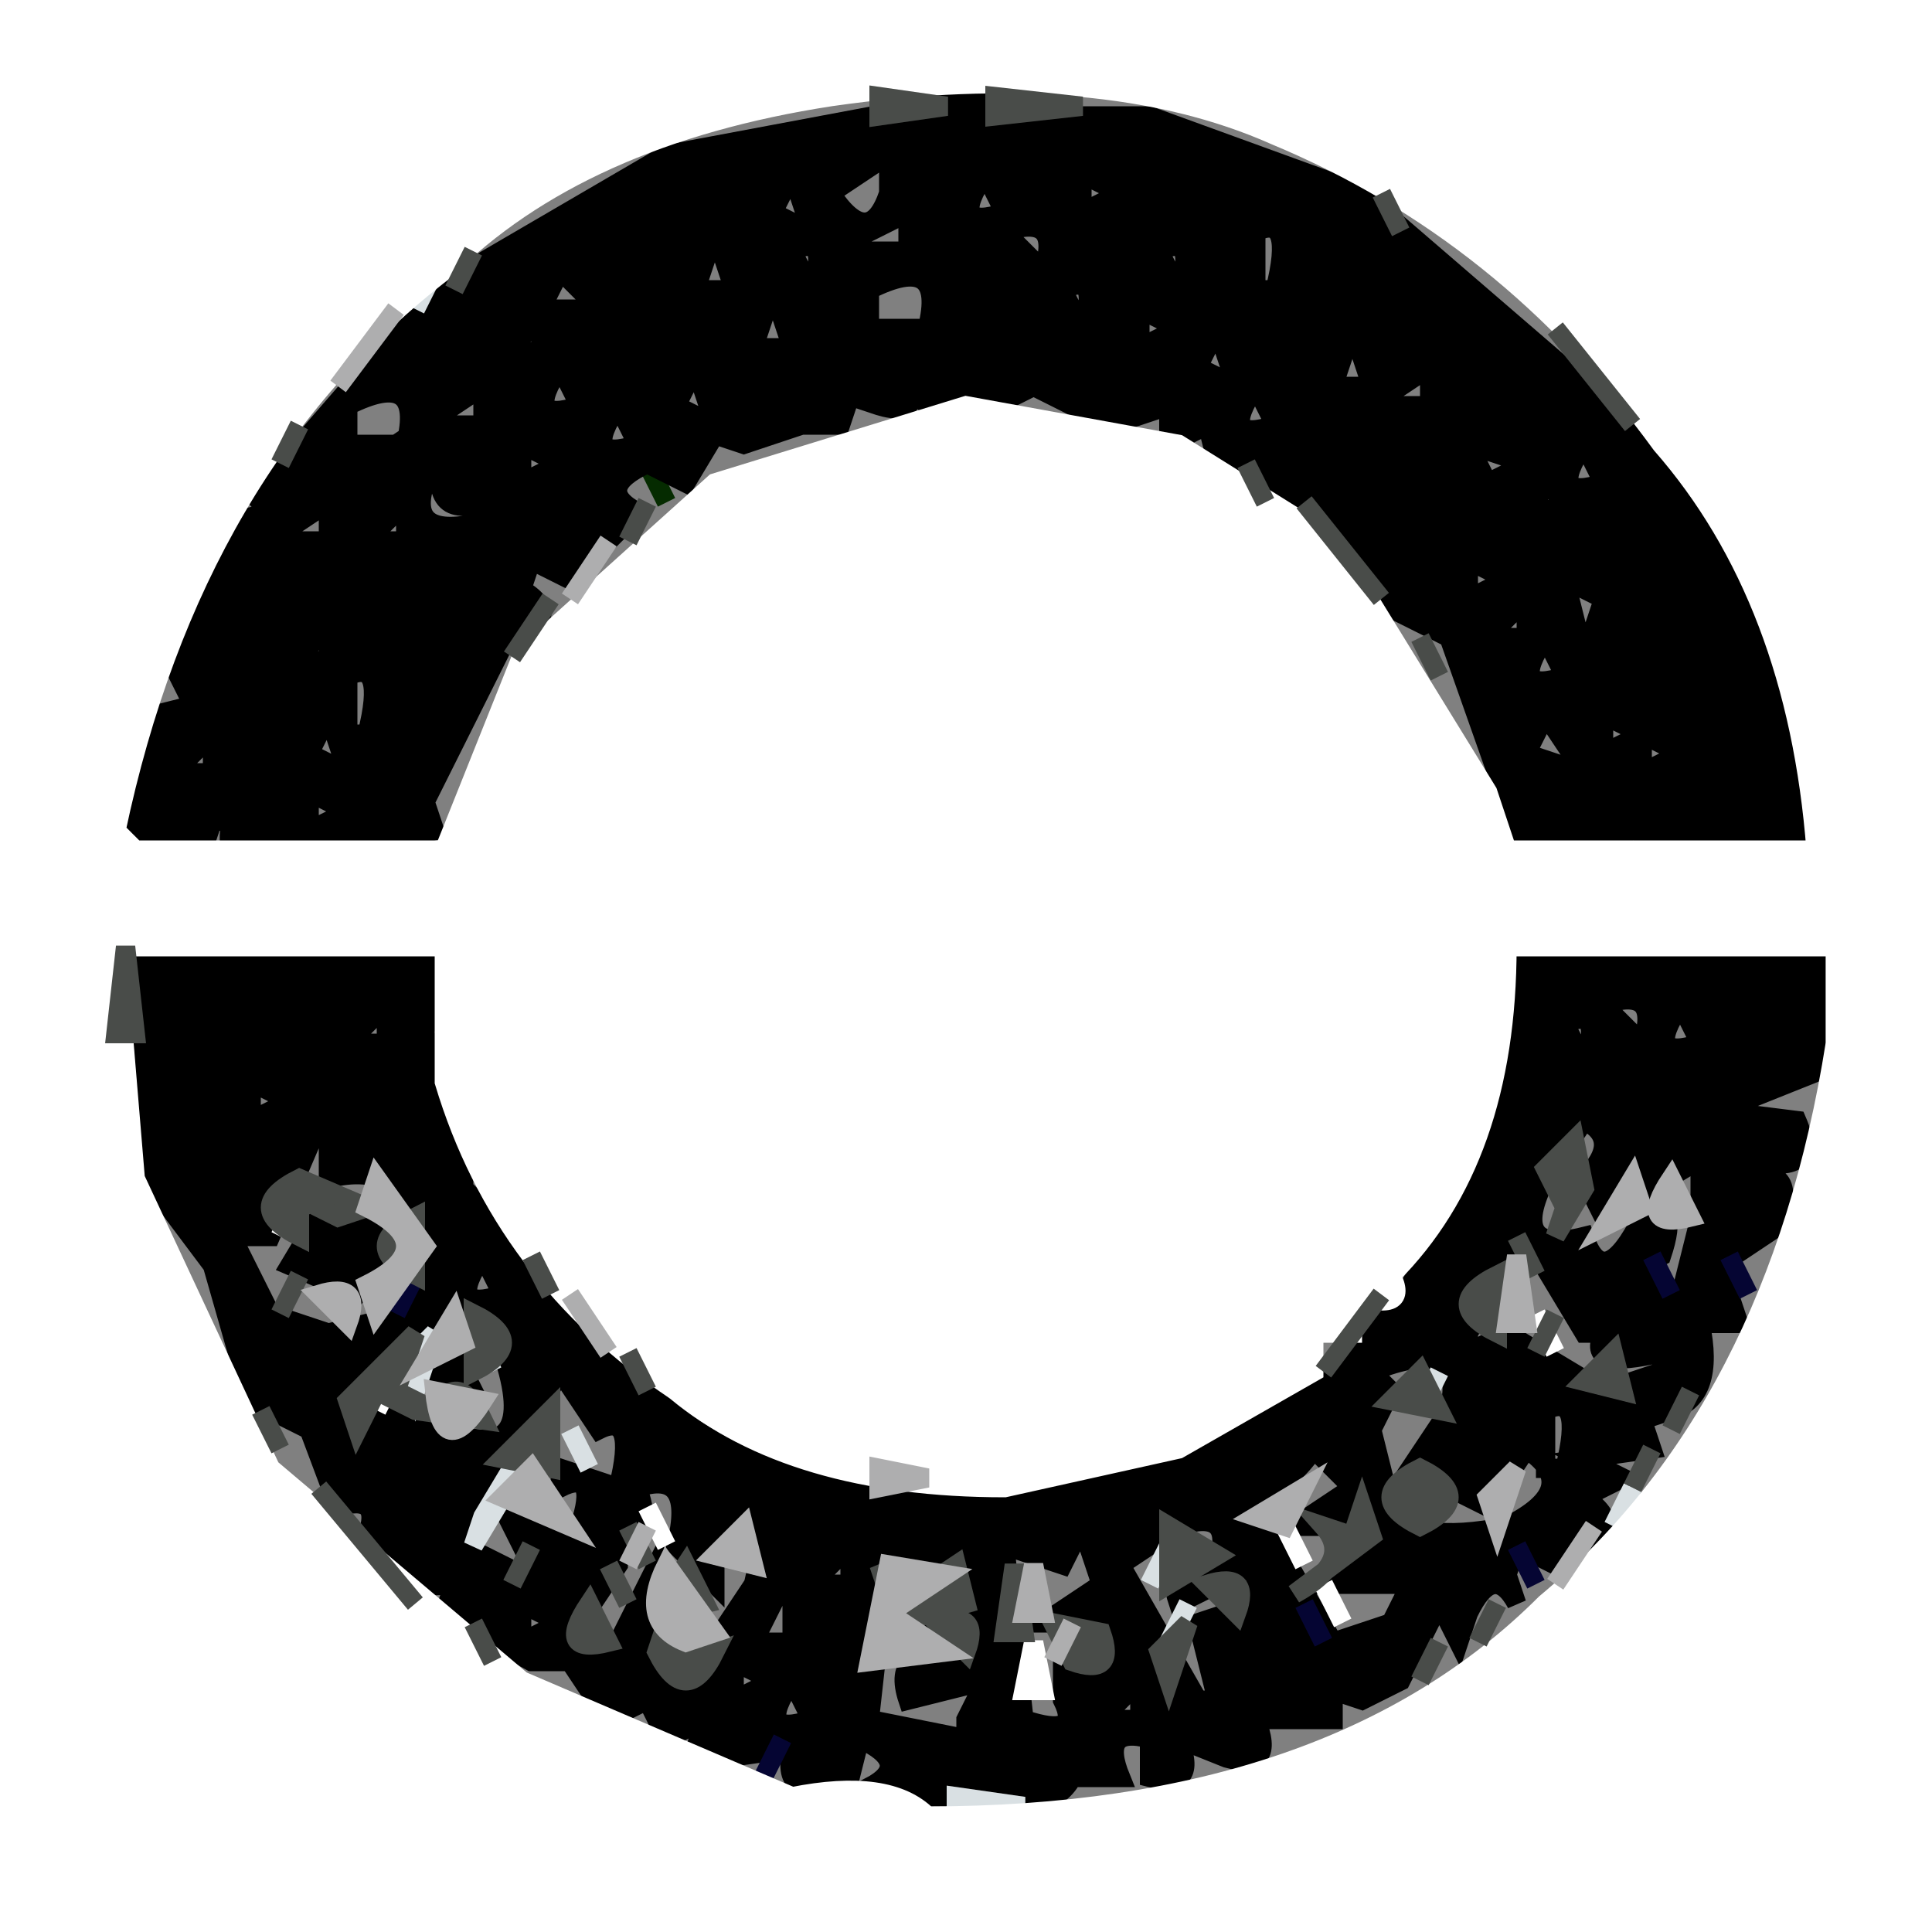 <svg width="100" height="100" version="1.1" xmlns="http://www.w3.org/2000/svg"><rect width="100%" height="100%" fill="#808080" stroke="none"/><path fill="rgb(5,43,0)" stroke="rgb(5,43,0)" stroke-width="1" opacity="1" d="M 33.5 24 L 34.5 26 L 33.5 24 Z "></path><path fill="rgb(0,0,0)" stroke="rgb(0,0,0)" stroke-width="1" opacity="1" d="M 50.5 5 L 51.5 6 L 59.5 6 L 70.5 10 L 85 22.5 Q 91.9 30.6 94 43.5 L 91 44 L 90.5 42 L 90 44 L 84.5 43 L 83 43.5 L 82.5 42 L 82 44 Q 76.8 46.1 78 41.5 L 75 33 L 72 31.5 L 67.5 26 L 63 24 L 62.5 22 L 60.5 23 L 60.5 21 L 57.5 22 L 53.5 20 L 51.5 21 L 49.5 21 Q 46.9 21.8 48 18.5 L 47 18.5 Q 48.1 21.8 45.5 21 L 44 20.5 L 43.5 22 L 41.5 22 L 38.5 23 L 37 22.5 L 35.5 25 L 33.5 24 Q 30.7 25.3 33 26.5 L 29.5 30 L 27.5 29 L 27 30.5 Q 29.5 32 26 33.5 L 22 41.5 L 22.5 43 L 18.5 44 L 16.5 44 Q 11.1 45.9 12 42.5 L 11 42.5 L 10.5 44 L 8.5 44 Q 5.9 44.8 7 41.5 L 8 37 L 10 36.5 L 9 34.5 L 11 30.5 L 12 27 L 14 26.5 L 13 25.5 L 16 22.5 L 22.5 15 L 34.5 8 L 50.5 5 Z M 46 8 L 43 10 Q 45 13 46 10 L 46 8 Z M 48 8 L 48 9 L 50 9 L 48 8 Z M 41 9 L 40 11 L 42 12 L 41 9 Z M 51 9 Q 49 12 52 11 L 51 9 Z M 56 9 L 56 11 L 58 10 L 56 9 Z M 47 11 L 43 13 L 47 13 L 47 11 Z M 37 12 L 36 15 L 38 15 L 37 12 Z M 52 12 L 53 13 L 54 14 Q 55 11 52 12 Z M 65 12 L 65 15 L 66 15 Q 67 11 65 12 Z M 41 13 L 42 15 Q 43 12 41 13 Z M 60 13 L 61 15 Q 62 12 60 13 Z M 29 14 L 28 16 L 31 16 L 29 14 Z M 40 15 L 39 18 L 41 18 L 40 15 Z M 45 15 L 45 17 L 48 17 Q 49 13 45 15 Z M 55 15 L 56 17 Q 57 14 55 15 Z M 69 15 L 69 16 L 71 16 L 69 15 Z M 28 16 L 26 19 L 28 18 L 28 16 Z M 51 16 L 50 19 L 51 19 L 51 16 Z M 59 16 L 59 18 L 61 17 L 59 16 Z M 63 17 L 62 19 L 64 20 L 63 17 Z M 70 17 L 69 20 L 71 20 L 70 17 Z M 29 19 Q 27 22 30 21 L 29 19 Z M 36 19 L 35 21 L 37 22 L 36 19 Z M 39 19 L 40 22 L 40 20 L 43 20 L 39 19 Z M 74 19 L 71 21 L 74 21 L 74 19 Z M 25 20 L 22 22 L 25 22 L 25 20 Z M 65 20 Q 63 23 66 22 L 65 20 Z M 18 21 L 18 23 L 21 23 Q 22 19 18 21 Z M 32 21 Q 30 24 33 23 L 32 21 Z M 22 23 L 22 25 Q 21 28 25 27 L 25 26 Q 22 27 23 23 L 22 23 Z M 27 23 L 27 25 L 29 24 L 27 23 Z M 69 23 L 69 24 L 71 24 L 69 23 Z M 76 23 L 77 25 L 79 24 L 76 23 Z M 82 23 Q 80 26 83 25 L 82 23 Z M 80 25 L 79 27 L 81 26 L 80 25 Z M 17 26 L 14 28 L 17 28 L 17 26 Z M 21 26 L 19 28 L 21 28 L 21 26 Z M 76 29 L 76 31 L 78 30 L 76 29 Z M 81 30 L 82 34 L 83 31 L 81 30 Z M 79 31 L 77 33 L 79 33 L 79 31 Z M 17 32 L 15 35 L 17 34 L 17 32 Z M 80 33 Q 78 36 81 35 L 80 33 Z M 23 34 L 22 37 L 23 37 L 23 34 Z M 14 35 L 15 37 Q 16 34 14 35 Z M 18 35 L 18 38 L 19 38 Q 20 34 18 35 Z M 17 37 L 16 39 L 18 40 L 17 37 Z M 80 37 L 79 39 L 82 40 L 80 37 Z M 83 37 L 83 39 L 85 38 L 83 37 Z M 11 38 L 9 40 L 11 40 L 11 38 Z M 85 38 L 85 40 L 87 39 L 85 38 Z M 16 41 L 16 43 L 18 42 L 16 41 Z "></path><path fill="rgb(0,0,0)" stroke="rgb(0,0,0)" stroke-width="1" opacity="1" d="M 7 49 L 21.5 49 Q 22.5 49 22 53.5 L 23 56.5 L 22.5 58 Q 24.8 57.3 24 59.5 L 24 61.5 L 27 64.5 L 33.5 72 Q 40.6 78.9 56.5 77 Q 67.4 74.4 73 66.5 L 77 59.5 L 78 50.5 L 79.5 49 L 94 49 L 94 55.5 L 89 57.5 L 93 58 Q 94.3 61 90.5 60 L 90.5 61 Q 93.1 60.2 92 63.5 L 89 65.5 L 90 68.5 L 88 68.5 Q 88.8 72.3 86.5 73 L 85 73.5 L 85.5 75 L 82 75.5 L 84 76.5 L 82 77.5 Q 84.8 79.3 80.5 81 L 78.5 80 L 78 81.5 L 78.5 83 Q 77.3 80.8 76 83.5 L 75.5 85 L 74.5 83 L 72.5 87 L 70.5 88 L 69 87.5 L 69 89 L 65 89 Q 66.1 91.7 63.5 91 L 61 90 Q 62.1 92.7 59.5 92 L 59.5 90 Q 56.9 89.3 58 92 L 55.5 92 Q 54.3 94.3 49.5 93 L 47.5 93 L 45 92.5 Q 47.3 91.3 44.5 90 L 44 92 Q 40.3 93.5 41 90.5 L 37.5 91 L 36 90.5 L 36.5 89 L 34.5 90 L 33.5 88 L 31.5 89 L 29.5 86 L 27.5 86 L 23 83.5 L 23.5 82 Q 19.5 82.5 19 79.5 Q 19.8 77.3 17.5 78 L 16 74 L 13 72.5 L 11 65.5 L 8 61.5 L 7 49 Z M 16 52 L 16 53 L 18 53 L 16 52 Z M 20 52 L 18 54 L 20 54 L 20 52 Z M 83 52 L 84 53 L 85 54 Q 86 51 83 52 Z M 87 52 Q 85 55 88 54 L 87 52 Z M 91 52 L 91 53 L 93 53 L 91 52 Z M 81 53 L 82 55 Q 83 52 81 53 Z M 13 56 L 13 58 L 15 57 L 13 56 Z M 17 57 L 14 64 L 12 64 L 14 68 L 17 69 L 21 68 Q 23 67 22 64 Q 21 60 17 61 L 17 57 Z M 82 58 L 80 61 Q 78 65 82 64 Q 83 67 85 63 Q 87 62 86 65 Q 84 66 87 67 L 88 63 L 88 60 L 83 63 L 82 61 Q 84 59 82 58 Z M 79 64 L 76 69 L 76 70 L 78 69 L 83 72 L 86 71 L 86 70 Q 82 71 83 69 L 82 69 L 79 64 Z M 25 65 Q 23 68 26 67 L 25 65 Z M 82 66 L 82 67 L 84 67 L 82 66 Z M 24 68 L 23 69 L 20 69 Q 21 72 18 71 L 18 74 L 21 73 L 23 74 Q 28 76 26 70 L 24 68 Z M 29 71 L 24 80 L 28 82 L 26 78 L 30 79 Q 31 76 29 77 L 29 76 L 32 77 Q 33 73 31 74 L 29 71 Z M 71 71 L 72 72 L 71 74 L 72 78 Q 73 80 78 79 Q 82 77 79 75 L 77 78 L 73 76 L 75 73 Q 76 69 71 71 Z M 80 73 L 80 76 L 81 76 Q 82 72 80 73 Z M 20 75 L 20 76 L 22 76 L 20 75 Z M 68 75 Q 66 78 62 78 L 65 78 L 69 85 L 72 84 L 73 82 L 72 82 L 69 82 L 71 79 L 70 79 L 67 79 L 70 77 L 68 75 Z M 33 77 Q 34 80 32 79 L 32 81 L 30 84 Q 29 86 32 85 L 34 81 L 35 88 L 39 82 Q 40 78 37 79 L 37 82 L 35 80 Q 36 76 33 77 Z M 56 79 L 55 81 L 52 80 L 53 89 Q 56 90 55 88 L 55 86 Q 58 87 57 84 L 54 84 L 57 82 L 56 79 Z M 61 79 L 58 81 L 62 88 L 63 88 L 62 84 L 65 83 L 65 81 L 63 82 L 61 83 Q 60 80 63 81 Q 64 78 61 79 Z M 44 80 L 42 82 L 44 82 L 44 80 Z M 46 80 L 45 89 L 50 90 L 50 89 L 51 87 L 47 88 Q 46 85 50 86 Q 51 83 48 84 L 48 83 Q 51 84 50 82 L 51 80 L 49 81 L 46 80 Z M 41 81 L 39 85 L 41 85 L 41 81 Z M 27 83 L 27 85 L 29 84 L 27 83 Z M 38 86 L 38 88 L 40 87 L 38 86 Z M 41 87 Q 39 90 42 89 L 41 87 Z M 59 87 L 57 89 L 59 89 L 59 87 Z "></path><path fill="rgb(0,0,0)" stroke="rgb(0,0,0)" stroke-width="1" opacity="1" d="M 16.5 63 Q 21.3 61.3 20 65.5 L 18.5 67 L 15 65.5 L 16.5 63 Z "></path><path fill="rgb(0,0,0)" stroke="rgb(0,0,0)" stroke-width="1" opacity="1" d="M 23.5 70 L 24.5 72 L 22 71.5 L 23.5 70 Z "></path><path fill="rgb(5,5,51)" stroke="rgb(5,5,51)" stroke-width="1" opacity="1" d="M 85.5 65 L 86.5 67 L 85.5 65 Z "></path><path fill="rgb(5,5,51)" stroke="rgb(5,5,51)" stroke-width="1" opacity="1" d="M 89.5 65 L 90.5 67 L 89.5 65 Z "></path><path fill="rgb(5,5,51)" stroke="rgb(5,5,51)" stroke-width="1" opacity="1" d="M 21.5 66 L 20.5 68 L 21.5 66 Z "></path><path fill="rgb(5,5,51)" stroke="rgb(5,5,51)" stroke-width="1" opacity="1" d="M 78.5 80 L 79.5 82 L 78.5 80 Z "></path><path fill="rgb(5,5,51)" stroke="rgb(5,5,51)" stroke-width="1" opacity="1" d="M 67.5 83 L 68.5 85 L 67.5 83 Z "></path><path fill="rgb(5,5,51)" stroke="rgb(5,5,51)" stroke-width="1" opacity="1" d="M 40.5 90 L 39.5 92 L 40.5 90 Z "></path><path fill="rgb(217,224,227)" stroke="rgb(217,224,227)" stroke-width="1" opacity="1" d="M 22.5 14 L 21.5 16 L 22.5 14 Z "></path><path fill="rgb(217,224,227)" stroke="rgb(217,224,227)" stroke-width="1" opacity="1" d="M 22.5 69 L 22 70.5 L 21.5 72 L 21 70.5 L 22.5 69 Z "></path><path fill="rgb(217,224,227)" stroke="rgb(217,224,227)" stroke-width="1" opacity="1" d="M 24.5 69 L 25.5 71 L 24.5 69 Z "></path><path fill="rgb(217,224,227)" stroke="rgb(217,224,227)" stroke-width="1" opacity="1" d="M 74.5 71 L 73.5 73 L 74.5 71 Z "></path><path fill="rgb(217,224,227)" stroke="rgb(217,224,227)" stroke-width="1" opacity="1" d="M 29.5 74 L 30.5 76 L 29.5 74 Z "></path><path fill="rgb(217,224,227)" stroke="rgb(217,224,227)" stroke-width="1" opacity="1" d="M 26.5 76 L 26 77.5 L 24.5 80 L 25 78.5 L 26.5 76 Z "></path><path fill="rgb(217,224,227)" stroke="rgb(217,224,227)" stroke-width="1" opacity="1" d="M 84.5 77 L 83.5 79 L 84.5 77 Z "></path><path fill="rgb(217,224,227)" stroke="rgb(217,224,227)" stroke-width="1" opacity="1" d="M 60.5 80 L 59.5 82 L 60.5 80 Z "></path><path fill="rgb(217,224,227)" stroke="rgb(217,224,227)" stroke-width="1" opacity="1" d="M 61.5 83 L 60.5 85 L 61.5 83 Z "></path><path fill="rgb(217,224,227)" stroke="rgb(217,224,227)" stroke-width="1" opacity="1" d="M 49.5 93 L 53 93.5 L 49.5 94 L 49.5 93 Z "></path><path fill="rgb(255,255,255)" stroke="rgb(255,255,255)" stroke-width="1" opacity="1" d="M 0 0 L 100 0 L 100 100 L 0 100 L 0 0 Z M 43 5 Q 30 7 23 14 Q 10 24 6 43 L 7 44 L 23 44 L 27 34 L 37 25 L 50 21 L 61 23 L 69 28 L 77 41 L 78 44 L 94 44 Q 93 31 86 23 Q 78 12 66 7 Q 57 3 43 5 Z M 6 49 L 7 61 L 14 76 L 27 87 L 41 93 Q 46 92 48 94 Q 69 94 80 83 Q 92 73 95 54 Q 95 49 95 49 L 78 49 Q 78 60 72 66 Q 73 68 70 67 L 70 69 L 68 69 L 68 71 L 61 75 L 52 77 Q 41 77 35 72 Q 26 66 23 56 L 23 49 L 6 49 Z "></path><path fill="rgb(255,255,255)" stroke="rgb(255,255,255)" stroke-width="1" opacity="1" d="M 15.5 62 L 14.5 64 L 15.5 62 Z "></path><path fill="rgb(255,255,255)" stroke="rgb(255,255,255)" stroke-width="1" opacity="1" d="M 79.5 68 L 80.5 70 L 79.5 68 Z "></path><path fill="rgb(255,255,255)" stroke="rgb(255,255,255)" stroke-width="1" opacity="1" d="M 20.5 71 L 19.5 73 L 20.5 71 Z "></path><path fill="rgb(255,255,255)" stroke="rgb(255,255,255)" stroke-width="1" opacity="1" d="M 28.5 74 L 27.5 76 L 28.5 74 Z "></path><path fill="rgb(255,255,255)" stroke="rgb(255,255,255)" stroke-width="1" opacity="1" d="M 33.5 78 L 34.5 80 L 33.5 78 Z "></path><path fill="rgb(255,255,255)" stroke="rgb(255,255,255)" stroke-width="1" opacity="1" d="M 66.5 79 L 67.5 81 L 66.5 79 Z "></path><path fill="rgb(255,255,255)" stroke="rgb(255,255,255)" stroke-width="1" opacity="1" d="M 68.5 82 L 69.5 84 L 68.5 82 Z "></path><path fill="rgb(255,255,255)" stroke="rgb(255,255,255)" stroke-width="1" opacity="1" d="M 53.5 85 L 54 87.5 L 53 87.5 L 53.5 85 Z "></path><path fill="rgb(73,76,73)" stroke="rgb(73,76,73)" stroke-width="1" opacity="1" d="M 45.5 5 L 49 5.5 L 45.5 6 L 45.5 5 Z "></path><path fill="rgb(73,76,73)" stroke="rgb(73,76,73)" stroke-width="1" opacity="1" d="M 51.5 5 L 56 5.5 L 51.5 6 L 51.5 5 Z "></path><path fill="rgb(73,76,73)" stroke="rgb(73,76,73)" stroke-width="1" opacity="1" d="M 71.5 10 L 72.5 12 L 71.5 10 Z "></path><path fill="rgb(73,76,73)" stroke="rgb(73,76,73)" stroke-width="1" opacity="1" d="M 24.5 13 L 23.5 15 L 24.5 13 Z "></path><path fill="rgb(73,76,73)" stroke="rgb(73,76,73)" stroke-width="1" opacity="1" d="M 80.5 17 L 84.5 22 L 80.5 17 Z "></path><path fill="rgb(73,76,73)" stroke="rgb(73,76,73)" stroke-width="1" opacity="1" d="M 15.5 22 L 14.5 24 L 15.5 22 Z "></path><path fill="rgb(73,76,73)" stroke="rgb(73,76,73)" stroke-width="1" opacity="1" d="M 64.5 24 L 65.5 26 L 64.5 24 Z "></path><path fill="rgb(73,76,73)" stroke="rgb(73,76,73)" stroke-width="1" opacity="1" d="M 33.5 26 L 32.5 28 L 33.5 26 Z "></path><path fill="rgb(73,76,73)" stroke="rgb(73,76,73)" stroke-width="1" opacity="1" d="M 67.5 26 L 71.5 31 L 67.5 26 Z "></path><path fill="rgb(73,76,73)" stroke="rgb(73,76,73)" stroke-width="1" opacity="1" d="M 28.5 31 L 26.5 34 L 28.5 31 Z "></path><path fill="rgb(73,76,73)" stroke="rgb(73,76,73)" stroke-width="1" opacity="1" d="M 73.5 33 L 74.5 35 L 73.5 33 Z "></path><path fill="rgb(73,76,73)" stroke="rgb(73,76,73)" stroke-width="1" opacity="1" d="M 6.5 49 L 7 53.5 L 6 53.5 L 6.5 49 Z "></path><path fill="rgb(73,76,73)" stroke="rgb(73,76,73)" stroke-width="1" opacity="1" d="M 81.5 59 L 82 61.5 L 80.5 64 L 81 62.5 L 80 60.5 L 81.5 59 Z "></path><path fill="rgb(73,76,73)" stroke="rgb(73,76,73)" stroke-width="1" opacity="1" d="M 15.5 61 L 19 62.5 L 17.5 63 L 15.5 62 L 15.5 64 Q 12.5 62.5 15.5 61 Z "></path><path fill="rgb(73,76,73)" stroke="rgb(73,76,73)" stroke-width="1" opacity="1" d="M 21.5 63 L 21.5 66 Q 18.5 64.5 21.5 63 Z "></path><path fill="rgb(73,76,73)" stroke="rgb(73,76,73)" stroke-width="1" opacity="1" d="M 78.5 64 L 79.5 66 L 78.5 64 Z "></path><path fill="rgb(73,76,73)" stroke="rgb(73,76,73)" stroke-width="1" opacity="1" d="M 27.5 65 L 28.5 67 L 27.5 65 Z "></path><path fill="rgb(73,76,73)" stroke="rgb(73,76,73)" stroke-width="1" opacity="1" d="M 15.5 66 L 14.5 68 L 15.5 66 Z "></path><path fill="rgb(73,76,73)" stroke="rgb(73,76,73)" stroke-width="1" opacity="1" d="M 77.5 66 L 77.5 69 Q 74.5 67.5 77.5 66 Z "></path><path fill="rgb(73,76,73)" stroke="rgb(73,76,73)" stroke-width="1" opacity="1" d="M 71.5 67 L 68.5 71 L 71.5 67 Z "></path><path fill="rgb(73,76,73)" stroke="rgb(73,76,73)" stroke-width="1" opacity="1" d="M 24.5 68 Q 27.5 69.5 24.5 71 L 24.5 68 Z "></path><path fill="rgb(73,76,73)" stroke="rgb(73,76,73)" stroke-width="1" opacity="1" d="M 80.5 68 L 79.5 70 L 80.5 68 Z "></path><path fill="rgb(73,76,73)" stroke="rgb(73,76,73)" stroke-width="1" opacity="1" d="M 21.5 69 L 20.5 72 L 22.5 73 Q 23.7 70.8 25 73.5 L 21.5 73 L 19.5 72 L 18.5 74 L 18 72.5 L 21.5 69 Z "></path><path fill="rgb(73,76,73)" stroke="rgb(73,76,73)" stroke-width="1" opacity="1" d="M 32.5 70 L 33.5 72 L 32.5 70 Z "></path><path fill="rgb(73,76,73)" stroke="rgb(73,76,73)" stroke-width="1" opacity="1" d="M 83.5 70 L 84 72 L 82 71.5 L 83.5 70 Z "></path><path fill="rgb(73,76,73)" stroke="rgb(73,76,73)" stroke-width="1" opacity="1" d="M 73.5 71 L 74.5 73 L 72 72.5 L 73.5 71 Z "></path><path fill="rgb(73,76,73)" stroke="rgb(73,76,73)" stroke-width="1" opacity="1" d="M 87.5 72 L 86.5 74 L 87.5 72 Z "></path><path fill="rgb(73,76,73)" stroke="rgb(73,76,73)" stroke-width="1" opacity="1" d="M 13.5 73 L 14.5 75 L 13.5 73 Z "></path><path fill="rgb(73,76,73)" stroke="rgb(73,76,73)" stroke-width="1" opacity="1" d="M 28.5 73 L 28.5 76 L 26 75.5 L 28.5 73 Z "></path><path fill="rgb(73,76,73)" stroke="rgb(73,76,73)" stroke-width="1" opacity="1" d="M 85.5 75 L 84.5 77 L 85.5 75 Z "></path><path fill="rgb(73,76,73)" stroke="rgb(73,76,73)" stroke-width="1" opacity="1" d="M 73.5 76 Q 76.5 77.5 73.5 79 Q 70.5 77.5 73.5 76 Z "></path><path fill="rgb(73,76,73)" stroke="rgb(73,76,73)" stroke-width="1" opacity="1" d="M 16.5 77 L 21.5 83 L 16.5 77 Z "></path><path fill="rgb(73,76,73)" stroke="rgb(73,76,73)" stroke-width="1" opacity="1" d="M 70.5 78 L 71 79.5 L 67 82.5 Q 70.1 80.8 68.5 79 L 70 79.5 L 70.5 78 Z "></path><path fill="rgb(73,76,73)" stroke="rgb(73,76,73)" stroke-width="1" opacity="1" d="M 32.5 79 L 33.5 81 L 32.5 79 Z "></path><path fill="rgb(73,76,73)" stroke="rgb(73,76,73)" stroke-width="1" opacity="1" d="M 60.5 79 L 63 80.5 L 60.5 82 L 60.5 79 Z "></path><path fill="rgb(73,76,73)" stroke="rgb(73,76,73)" stroke-width="1" opacity="1" d="M 27.5 80 L 26.5 82 L 27.5 80 Z "></path><path fill="rgb(73,76,73)" stroke="rgb(73,76,73)" stroke-width="1" opacity="1" d="M 31.5 81 L 32.5 83 L 31.5 81 Z "></path><path fill="rgb(73,76,73)" stroke="rgb(73,76,73)" stroke-width="1" opacity="1" d="M 35.5 81 L 36.5 83 Q 33.7 83.7 35.5 81 Z "></path><path fill="rgb(73,76,73)" stroke="rgb(73,76,73)" stroke-width="1" opacity="1" d="M 45.5 81 L 46.5 83 L 49.5 81 L 50 83 L 46.5 84 L 45.5 81 Z "></path><path fill="rgb(73,76,73)" stroke="rgb(73,76,73)" stroke-width="1" opacity="1" d="M 52.5 81 L 53 84.5 L 52 84.5 L 52.5 81 Z "></path><path fill="rgb(73,76,73)" stroke="rgb(73,76,73)" stroke-width="1" opacity="1" d="M 62.5 82 Q 64.8 81.3 64 83.5 L 62.5 82 Z "></path><path fill="rgb(73,76,73)" stroke="rgb(73,76,73)" stroke-width="1" opacity="1" d="M 30.5 83 L 31.5 85 Q 28.7 85.7 30.5 83 Z "></path><path fill="rgb(73,76,73)" stroke="rgb(73,76,73)" stroke-width="1" opacity="1" d="M 77.5 83 L 76.5 85 L 77.5 83 Z "></path><path fill="rgb(73,76,73)" stroke="rgb(73,76,73)" stroke-width="1" opacity="1" d="M 24.5 84 L 25.5 86 L 24.5 84 Z "></path><path fill="rgb(73,76,73)" stroke="rgb(73,76,73)" stroke-width="1" opacity="1" d="M 34.5 84 L 35.5 86 L 37 85.5 Q 35.5 88.5 34 85.5 L 34.5 84 Z "></path><path fill="rgb(73,76,73)" stroke="rgb(73,76,73)" stroke-width="1" opacity="1" d="M 48.5 84 Q 50.8 83.3 50 85.5 L 48.5 84 Z "></path><path fill="rgb(73,76,73)" stroke="rgb(73,76,73)" stroke-width="1" opacity="1" d="M 54.5 84 L 57 84.5 Q 57.8 86.8 55.5 86 L 54.5 84 Z "></path><path fill="rgb(73,76,73)" stroke="rgb(73,76,73)" stroke-width="1" opacity="1" d="M 61.5 84 L 61 85.5 L 60.5 87 L 60 85.5 L 61.5 84 Z "></path><path fill="rgb(73,76,73)" stroke="rgb(73,76,73)" stroke-width="1" opacity="1" d="M 74.5 85 L 73.5 87 L 74.5 85 Z "></path><path fill="rgb(174,174,175)" stroke="rgb(174,174,175)" stroke-width="1" opacity="1" d="M 20.5 16 L 17.5 20 L 20.5 16 Z "></path><path fill="rgb(174,174,175)" stroke="rgb(174,174,175)" stroke-width="1" opacity="1" d="M 31.5 28 L 29.5 31 L 31.5 28 Z "></path><path fill="rgb(174,174,175)" stroke="rgb(174,174,175)" stroke-width="1" opacity="1" d="M 19.5 61 L 22 64.5 L 19.5 68 L 19 66.5 Q 23 64.5 19 62.5 L 19.5 61 Z "></path><path fill="rgb(174,174,175)" stroke="rgb(174,174,175)" stroke-width="1" opacity="1" d="M 84.5 61 L 85 62.5 L 83 63.5 L 84.5 61 Z "></path><path fill="rgb(174,174,175)" stroke="rgb(174,174,175)" stroke-width="1" opacity="1" d="M 86.5 61 L 87.5 63 Q 84.7 63.7 86.5 61 Z "></path><path fill="rgb(174,174,175)" stroke="rgb(174,174,175)" stroke-width="1" opacity="1" d="M 78.5 65 L 79 68.5 L 78 68.5 L 78.5 65 Z "></path><path fill="rgb(174,174,175)" stroke="rgb(174,174,175)" stroke-width="1" opacity="1" d="M 16.5 67 Q 18.8 66.3 18 68.5 L 16.5 67 Z "></path><path fill="rgb(174,174,175)" stroke="rgb(174,174,175)" stroke-width="1" opacity="1" d="M 29.5 67 L 31.5 70 L 29.5 67 Z "></path><path fill="rgb(174,174,175)" stroke="rgb(174,174,175)" stroke-width="1" opacity="1" d="M 23.5 68 L 24 69.5 L 22 70.5 L 23.5 68 Z "></path><path fill="rgb(174,174,175)" stroke="rgb(174,174,175)" stroke-width="1" opacity="1" d="M 22.5 72 L 25 72.5 Q 22.9 75.8 22.5 72 Z "></path><path fill="rgb(174,174,175)" stroke="rgb(174,174,175)" stroke-width="1" opacity="1" d="M 27.5 76 L 29.5 79 L 26 77.5 L 27.5 76 Z "></path><path fill="rgb(174,174,175)" stroke="rgb(174,174,175)" stroke-width="1" opacity="1" d="M 45.5 76 L 48 76.5 L 45.5 77 L 45.5 76 Z "></path><path fill="rgb(174,174,175)" stroke="rgb(174,174,175)" stroke-width="1" opacity="1" d="M 78.5 76 L 78 77.5 L 77.5 79 L 77 77.5 L 78.5 76 Z "></path><path fill="rgb(174,174,175)" stroke="rgb(174,174,175)" stroke-width="1" opacity="1" d="M 67.5 77 L 66.5 79 L 65 78.5 L 67.5 77 Z "></path><path fill="rgb(174,174,175)" stroke="rgb(174,174,175)" stroke-width="1" opacity="1" d="M 33.5 79 L 32.5 81 L 33.5 79 Z "></path><path fill="rgb(174,174,175)" stroke="rgb(174,174,175)" stroke-width="1" opacity="1" d="M 38.5 79 L 39 81 L 37 80.5 L 38.5 79 Z "></path><path fill="rgb(174,174,175)" stroke="rgb(174,174,175)" stroke-width="1" opacity="1" d="M 82.5 79 L 80.5 82 L 82.5 79 Z "></path><path fill="rgb(174,174,175)" stroke="rgb(174,174,175)" stroke-width="1" opacity="1" d="M 34.5 81 L 37 84.5 L 35.5 85 Q 33 84 34.5 81 Z "></path><path fill="rgb(174,174,175)" stroke="rgb(174,174,175)" stroke-width="1" opacity="1" d="M 46 81 L 49 81.5 L 46 83.5 L 49 85.5 L 45 86 L 46 81 Z "></path><path fill="rgb(174,174,175)" stroke="rgb(174,174,175)" stroke-width="1" opacity="1" d="M 53.5 81 L 54 83.5 L 53 83.5 L 53.5 81 Z "></path><path fill="rgb(174,174,175)" stroke="rgb(174,174,175)" stroke-width="1" opacity="1" d="M 55.5 84 L 54.5 86 L 55.5 84 Z "></path></svg>